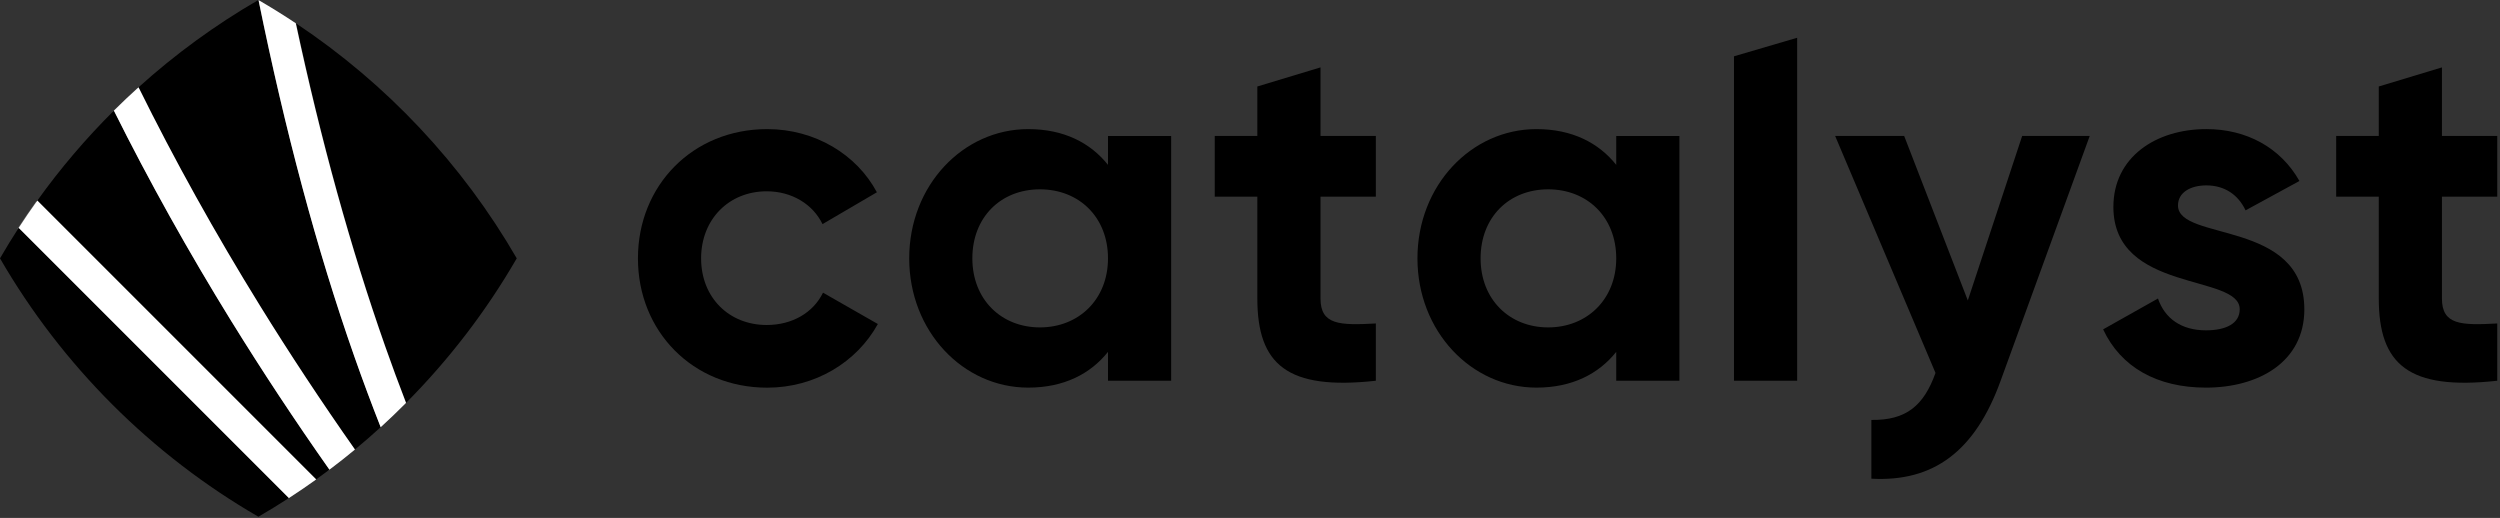 <svg width="613" height="127" viewBox="0 0 613 127" fill="none" xmlns="http://www.w3.org/2000/svg">
<rect x="0" y="0" width="613" height="127" fill="#333333" stroke="none"/>
<g clip-path="url(#clip0_2162_36167)">
<path d="M86.586 87.706C88.662 93.616 90.812 99.372 93.025 104.986C95.146 103.052 97.222 101.062 99.247 99.025C97.495 94.486 95.783 89.856 94.117 85.118C85.675 61.12 78.355 34.636 72.212 5.928C69.231 3.949 66.188 2.049 63.083 0.252C69.573 32.128 77.314 61.336 86.58 87.695L86.586 87.706Z" fill="#606060"/>
<path d="M56.484 79.1C63.987 91.244 71.984 103.348 80.46 115.395C82.587 113.797 84.675 112.153 86.722 110.458C78.503 98.758 70.733 87.001 63.447 75.215C52.429 57.405 42.486 39.499 33.658 21.639C31.599 23.499 29.585 25.41 27.612 27.367C36.224 44.624 45.859 61.905 56.479 79.106L56.484 79.1Z" fill="#606060"/>
<path d="M70.522 122.348C72.792 120.875 75.027 119.356 77.217 117.78L8.841 49.41C7.265 51.605 5.746 53.835 4.273 56.105L70.517 122.348H70.522Z" fill="#606060"/>
<path d="M156.423 63.351C156.423 45.462 169.87 31.657 188.117 31.657C199.88 31.657 210.084 37.903 215.01 47.146L201.683 54.95C199.283 50.03 194.118 46.907 187.998 46.907C178.754 46.907 171.912 53.75 171.912 63.357C171.912 72.964 178.754 79.688 187.998 79.688C194.243 79.688 199.402 76.684 201.802 71.764L215.249 79.449C210.084 88.811 199.88 95.057 188.117 95.057C169.87 95.057 156.423 81.252 156.423 63.363V63.351Z" fill="black"/>
<path d="M287.169 33.335V93.362H271.68V86.28C267.358 91.684 260.873 95.045 252.113 95.045C236.147 95.045 222.939 81.24 222.939 63.351C222.939 45.462 236.147 31.657 252.113 31.657C260.879 31.657 267.363 35.019 271.68 40.423V33.341H287.169V33.335ZM271.68 63.351C271.68 53.266 264.599 46.424 254.992 46.424C245.384 46.424 238.422 53.266 238.422 63.351C238.422 73.436 245.504 80.279 254.992 80.279C264.479 80.279 271.68 73.436 271.68 63.351Z" fill="black"/>
<path d="M323.789 48.223V73.194C323.789 79.678 328.47 79.797 337.355 79.314V93.358C315.627 95.758 308.3 89.393 308.3 73.188V48.217H297.857V33.332H308.3V21.205L323.789 16.523V33.332H337.355V48.217H323.789V48.223Z" fill="black"/>
<path d="M411.789 33.335V93.362H396.301V86.28C391.978 91.684 385.493 95.045 376.734 95.045C360.767 95.045 347.559 81.24 347.559 63.351C347.559 45.462 360.767 31.657 376.734 31.657C385.499 31.657 391.983 35.019 396.301 40.423V33.341H411.789V33.335ZM396.301 63.351C396.301 53.266 389.219 46.424 379.612 46.424C370.005 46.424 363.042 53.266 363.042 63.351C363.042 73.436 370.124 80.279 379.612 80.279C389.099 80.279 396.301 73.436 396.301 63.351Z" fill="black"/>
<path d="M425.173 13.805L440.662 9.26V93.364H425.173V13.805Z" fill="black"/>
<path d="M512.4 33.338L490.552 93.364C484.307 110.65 474.102 118.215 458.858 117.373V102.966C467.385 103.085 471.708 99.484 474.586 91.442L449.974 33.332H466.901L482.509 73.672L495.837 33.332H512.406L512.4 33.338Z" fill="black"/>
<path d="M565.026 75.839C565.026 88.808 553.741 95.047 540.898 95.047C528.89 95.047 520.005 90.008 515.688 80.759L529.135 73.194C530.813 78.114 534.897 80.998 540.898 80.998C545.818 80.998 549.179 79.32 549.179 75.833C549.179 67.068 518.202 71.874 518.202 50.743C518.202 38.496 528.645 31.654 541.011 31.654C550.738 31.654 559.139 36.096 563.821 44.378L550.613 51.579C548.81 47.74 545.448 45.459 541.006 45.459C537.166 45.459 534.043 47.137 534.043 50.379C534.043 59.264 565.021 53.74 565.021 75.833L565.026 75.839Z" fill="black"/>
<path d="M598.762 48.223V73.194C598.762 79.678 603.444 79.797 612.328 79.314V93.358C590.6 95.758 583.274 89.393 583.274 73.188V48.217H572.83V33.332H583.274V21.205L598.762 16.523V33.332H612.328V48.217H598.762V48.223Z" fill="black"/>
<path fill-rule="evenodd" clip-rule="evenodd" d="M80.773 115.156C72.298 103.109 64.294 90.999 56.798 78.861C46.172 61.665 36.542 44.385 27.931 27.122C21.082 33.925 14.797 41.302 9.16 49.169L77.536 117.545C78.628 116.76 79.709 115.964 80.778 115.156H80.773Z" fill="black"/>
<path fill-rule="evenodd" clip-rule="evenodd" d="M63.76 74.978C71.046 86.763 78.816 98.521 87.035 110.221C89.186 108.441 91.296 106.609 93.361 104.726C91.148 99.118 89.009 93.362 86.933 87.463C77.69 61.139 69.84 31.851 63.362 -0.003C63.362 -0.003 63.362 -0.003 63.356 -0.003C52.804 6.101 42.964 13.285 33.971 21.402C42.794 39.268 52.742 57.168 63.76 74.978Z" fill="black"/>
<path fill-rule="evenodd" clip-rule="evenodd" d="M94.47 84.887C96.131 89.614 97.838 94.238 99.584 98.766C110.073 88.209 119.208 76.315 126.705 63.346C113.338 40.236 94.777 20.509 72.622 5.754C78.743 34.434 86.04 60.9 94.47 84.881V84.887Z" fill="black"/>
<path fill-rule="evenodd" clip-rule="evenodd" d="M4.587 55.867C3 58.319 1.464 60.81 0.002 63.347C15.195 89.609 37.094 111.508 63.356 126.701C65.893 125.233 68.384 123.703 70.836 122.116L4.587 55.867Z" fill="black"/>
<path d="M86.898 87.473C88.975 93.383 91.125 99.139 93.337 104.754C95.459 102.82 97.535 100.829 99.56 98.792C97.808 94.253 96.096 89.623 94.429 84.885C85.988 60.887 78.668 34.403 72.525 5.696C69.544 3.716 66.501 1.816 63.395 0.019C69.885 31.895 77.627 61.103 86.893 87.462L86.898 87.473Z" fill="white"/>
<path d="M56.797 78.867C64.3 91.011 72.297 103.115 80.772 115.163C82.9 113.564 84.987 111.92 87.035 110.225C78.816 98.525 71.046 86.768 63.76 74.982C52.742 57.173 42.799 39.267 33.971 21.406C31.912 23.266 29.898 25.177 27.925 27.134C36.536 44.392 46.172 61.672 56.792 78.873L56.797 78.867Z" fill="white"/>
<path d="M70.835 122.119C73.105 120.646 75.34 119.127 77.53 117.551L9.154 49.175C7.578 51.371 6.059 53.6 4.586 55.87L70.829 122.113L70.835 122.119Z" fill="white"/>
</g>
<defs>
<clipPath id="clip0_2162_36167">
<rect width="612.327" height="126.702" fill="white"/>
</clipPath>
</defs>
</svg>
